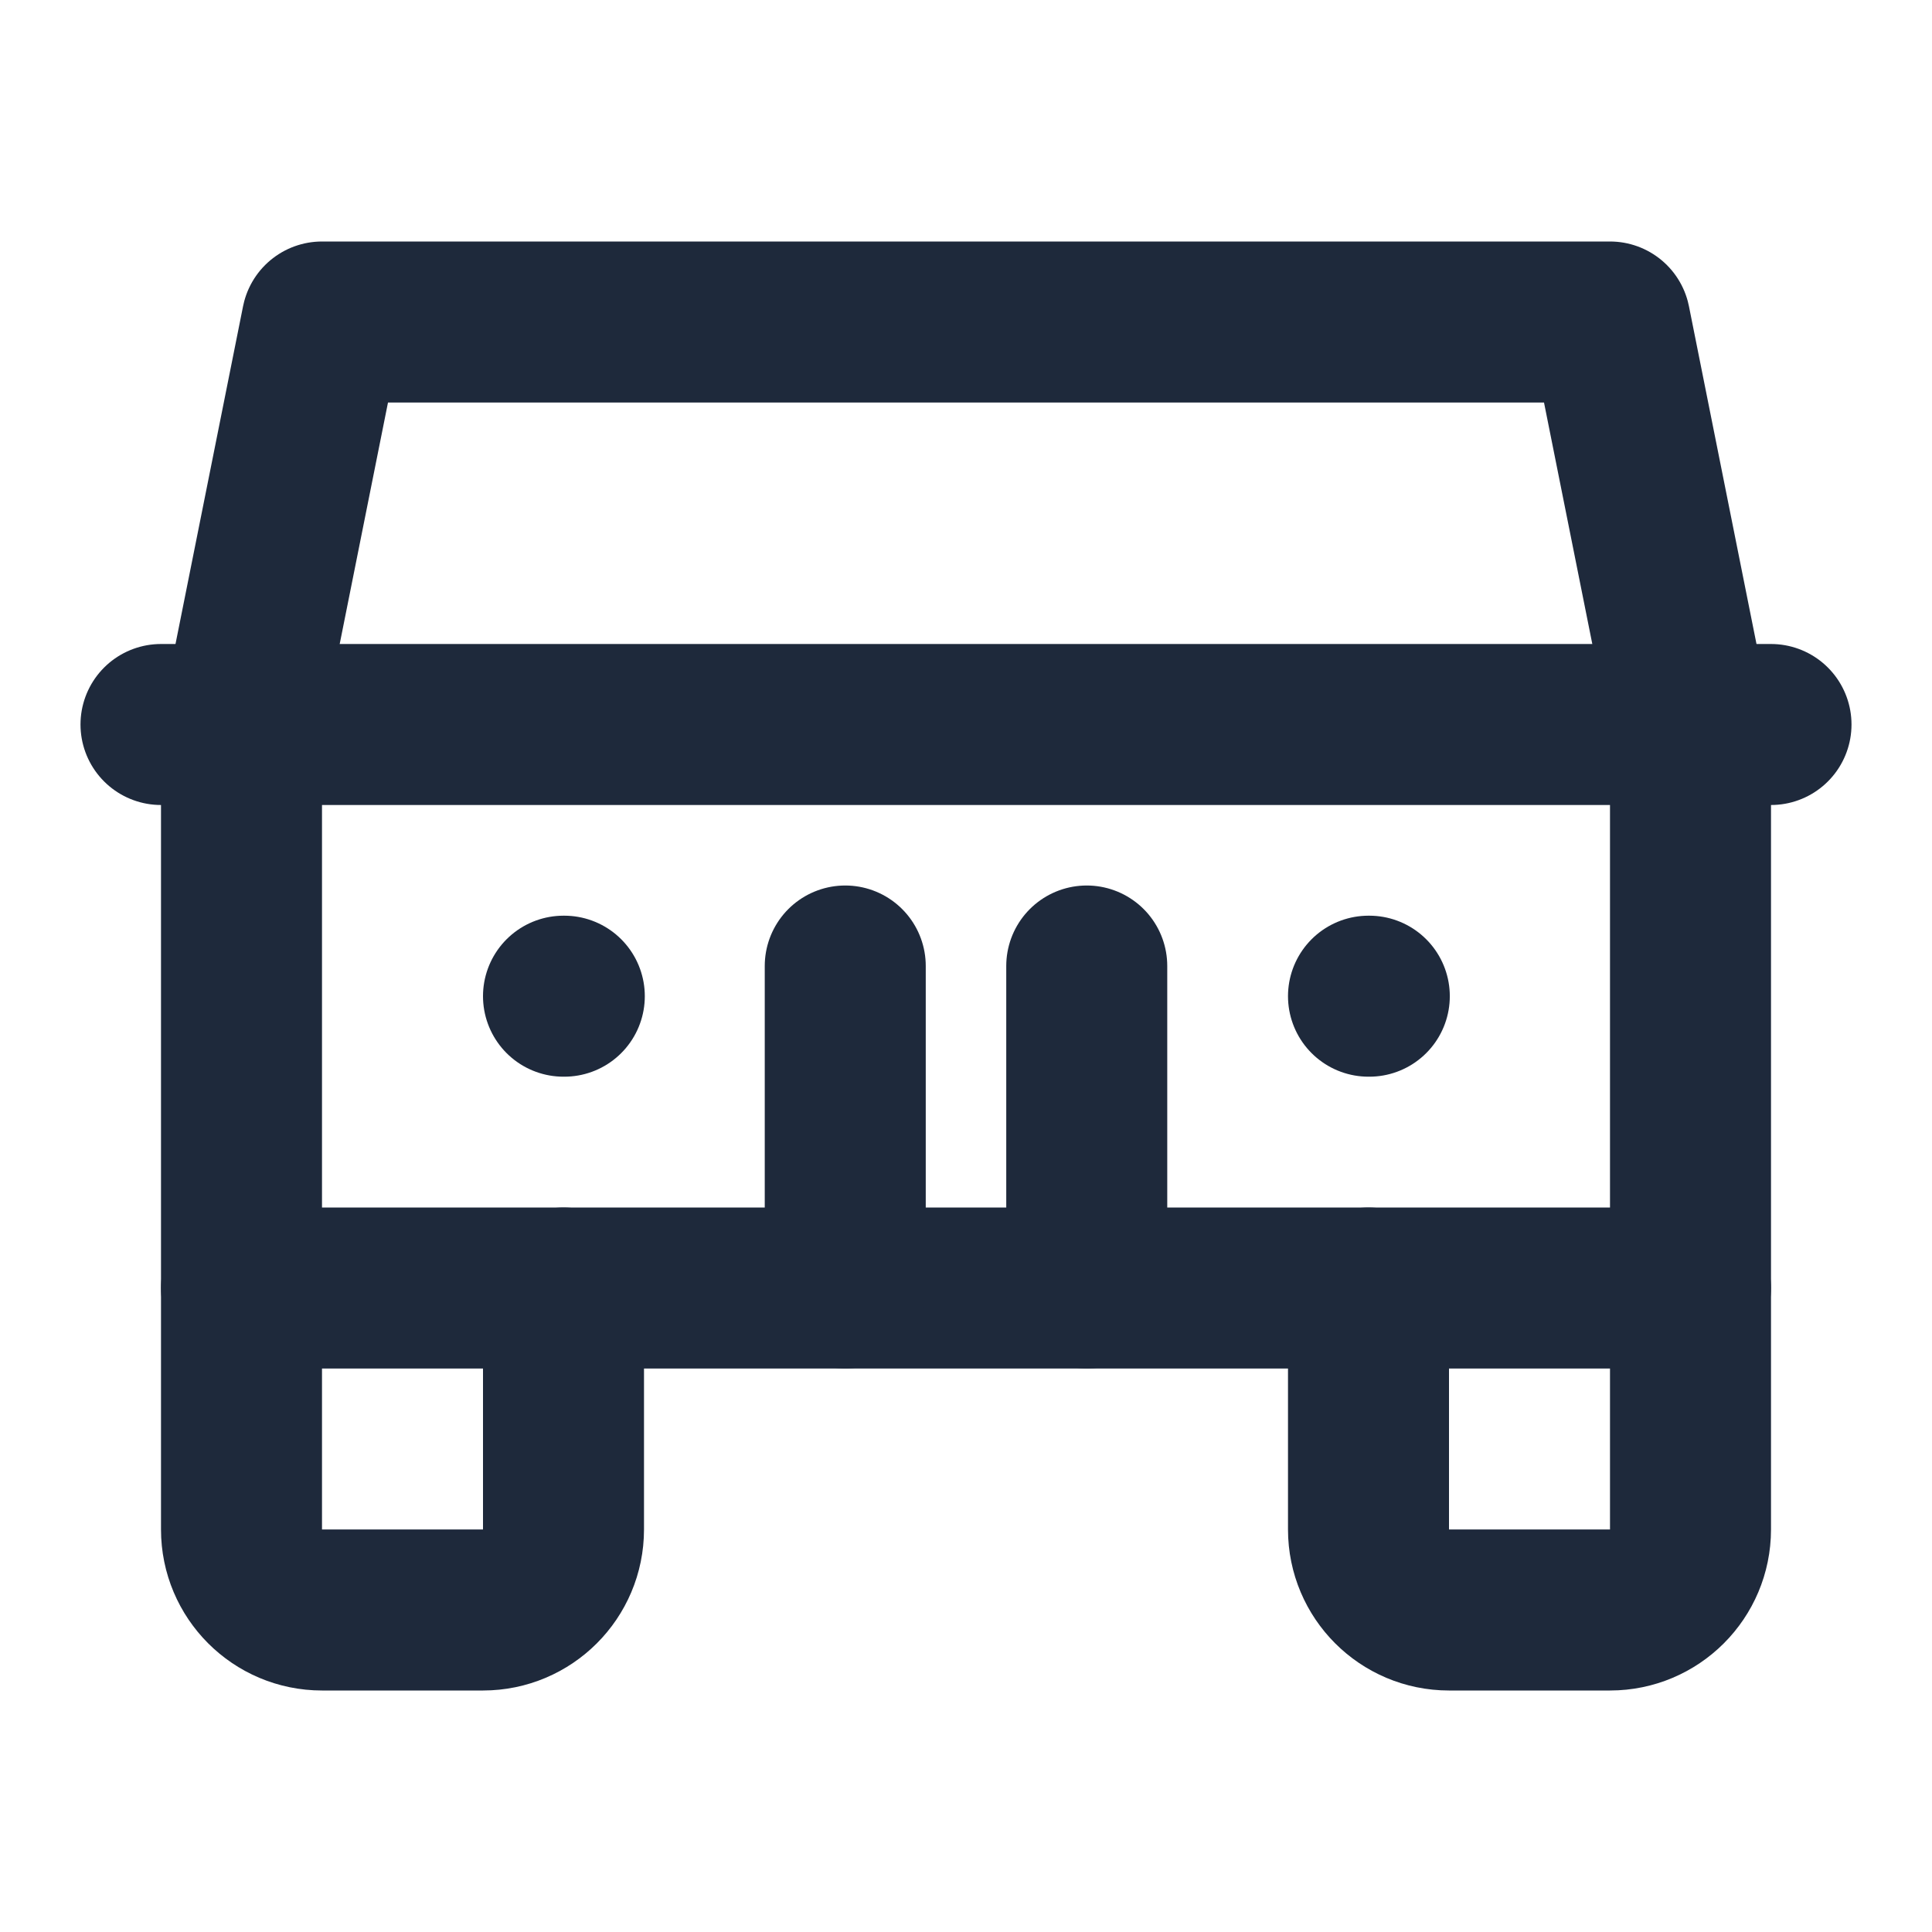 <svg width="24" height="24" viewBox="0 0 24 24" fill="none" xmlns="http://www.w3.org/2000/svg">
<path d="M7 16V19C7 19.552 6.552 20 6 20H4C3.448 20 3 19.552 3 19V16" stroke="#1E293B" stroke-width="2" stroke-linecap="round" stroke-linejoin="round"/>
<path d="M21 16H3V9L4 4H20L21 9V16Z" stroke="#1E293B" stroke-width="2" stroke-linecap="round" stroke-linejoin="round"/>
<path d="M2 9H22" stroke="#1E293B" stroke-width="2" stroke-linecap="round" stroke-linejoin="round"/>
<path d="M7 12.375H7.01" stroke="#1E293B" stroke-width="2" stroke-linecap="round" stroke-linejoin="round"/>
<path d="M17 12.375H17.01" stroke="#1E293B" stroke-width="2" stroke-linecap="round" stroke-linejoin="round"/>
<path d="M10.5 16V12" stroke="#1E293B" stroke-width="2" stroke-linecap="round" stroke-linejoin="round"/>
<path d="M13.5 16V12" stroke="#1E293B" stroke-width="2" stroke-linecap="round" stroke-linejoin="round"/>
<path d="M21 16V19C21 19.552 20.552 20 20 20H18C17.448 20 17 19.552 17 19V16" stroke="#1E293B" stroke-width="2" stroke-linecap="round" stroke-linejoin="round"/>
</svg>
